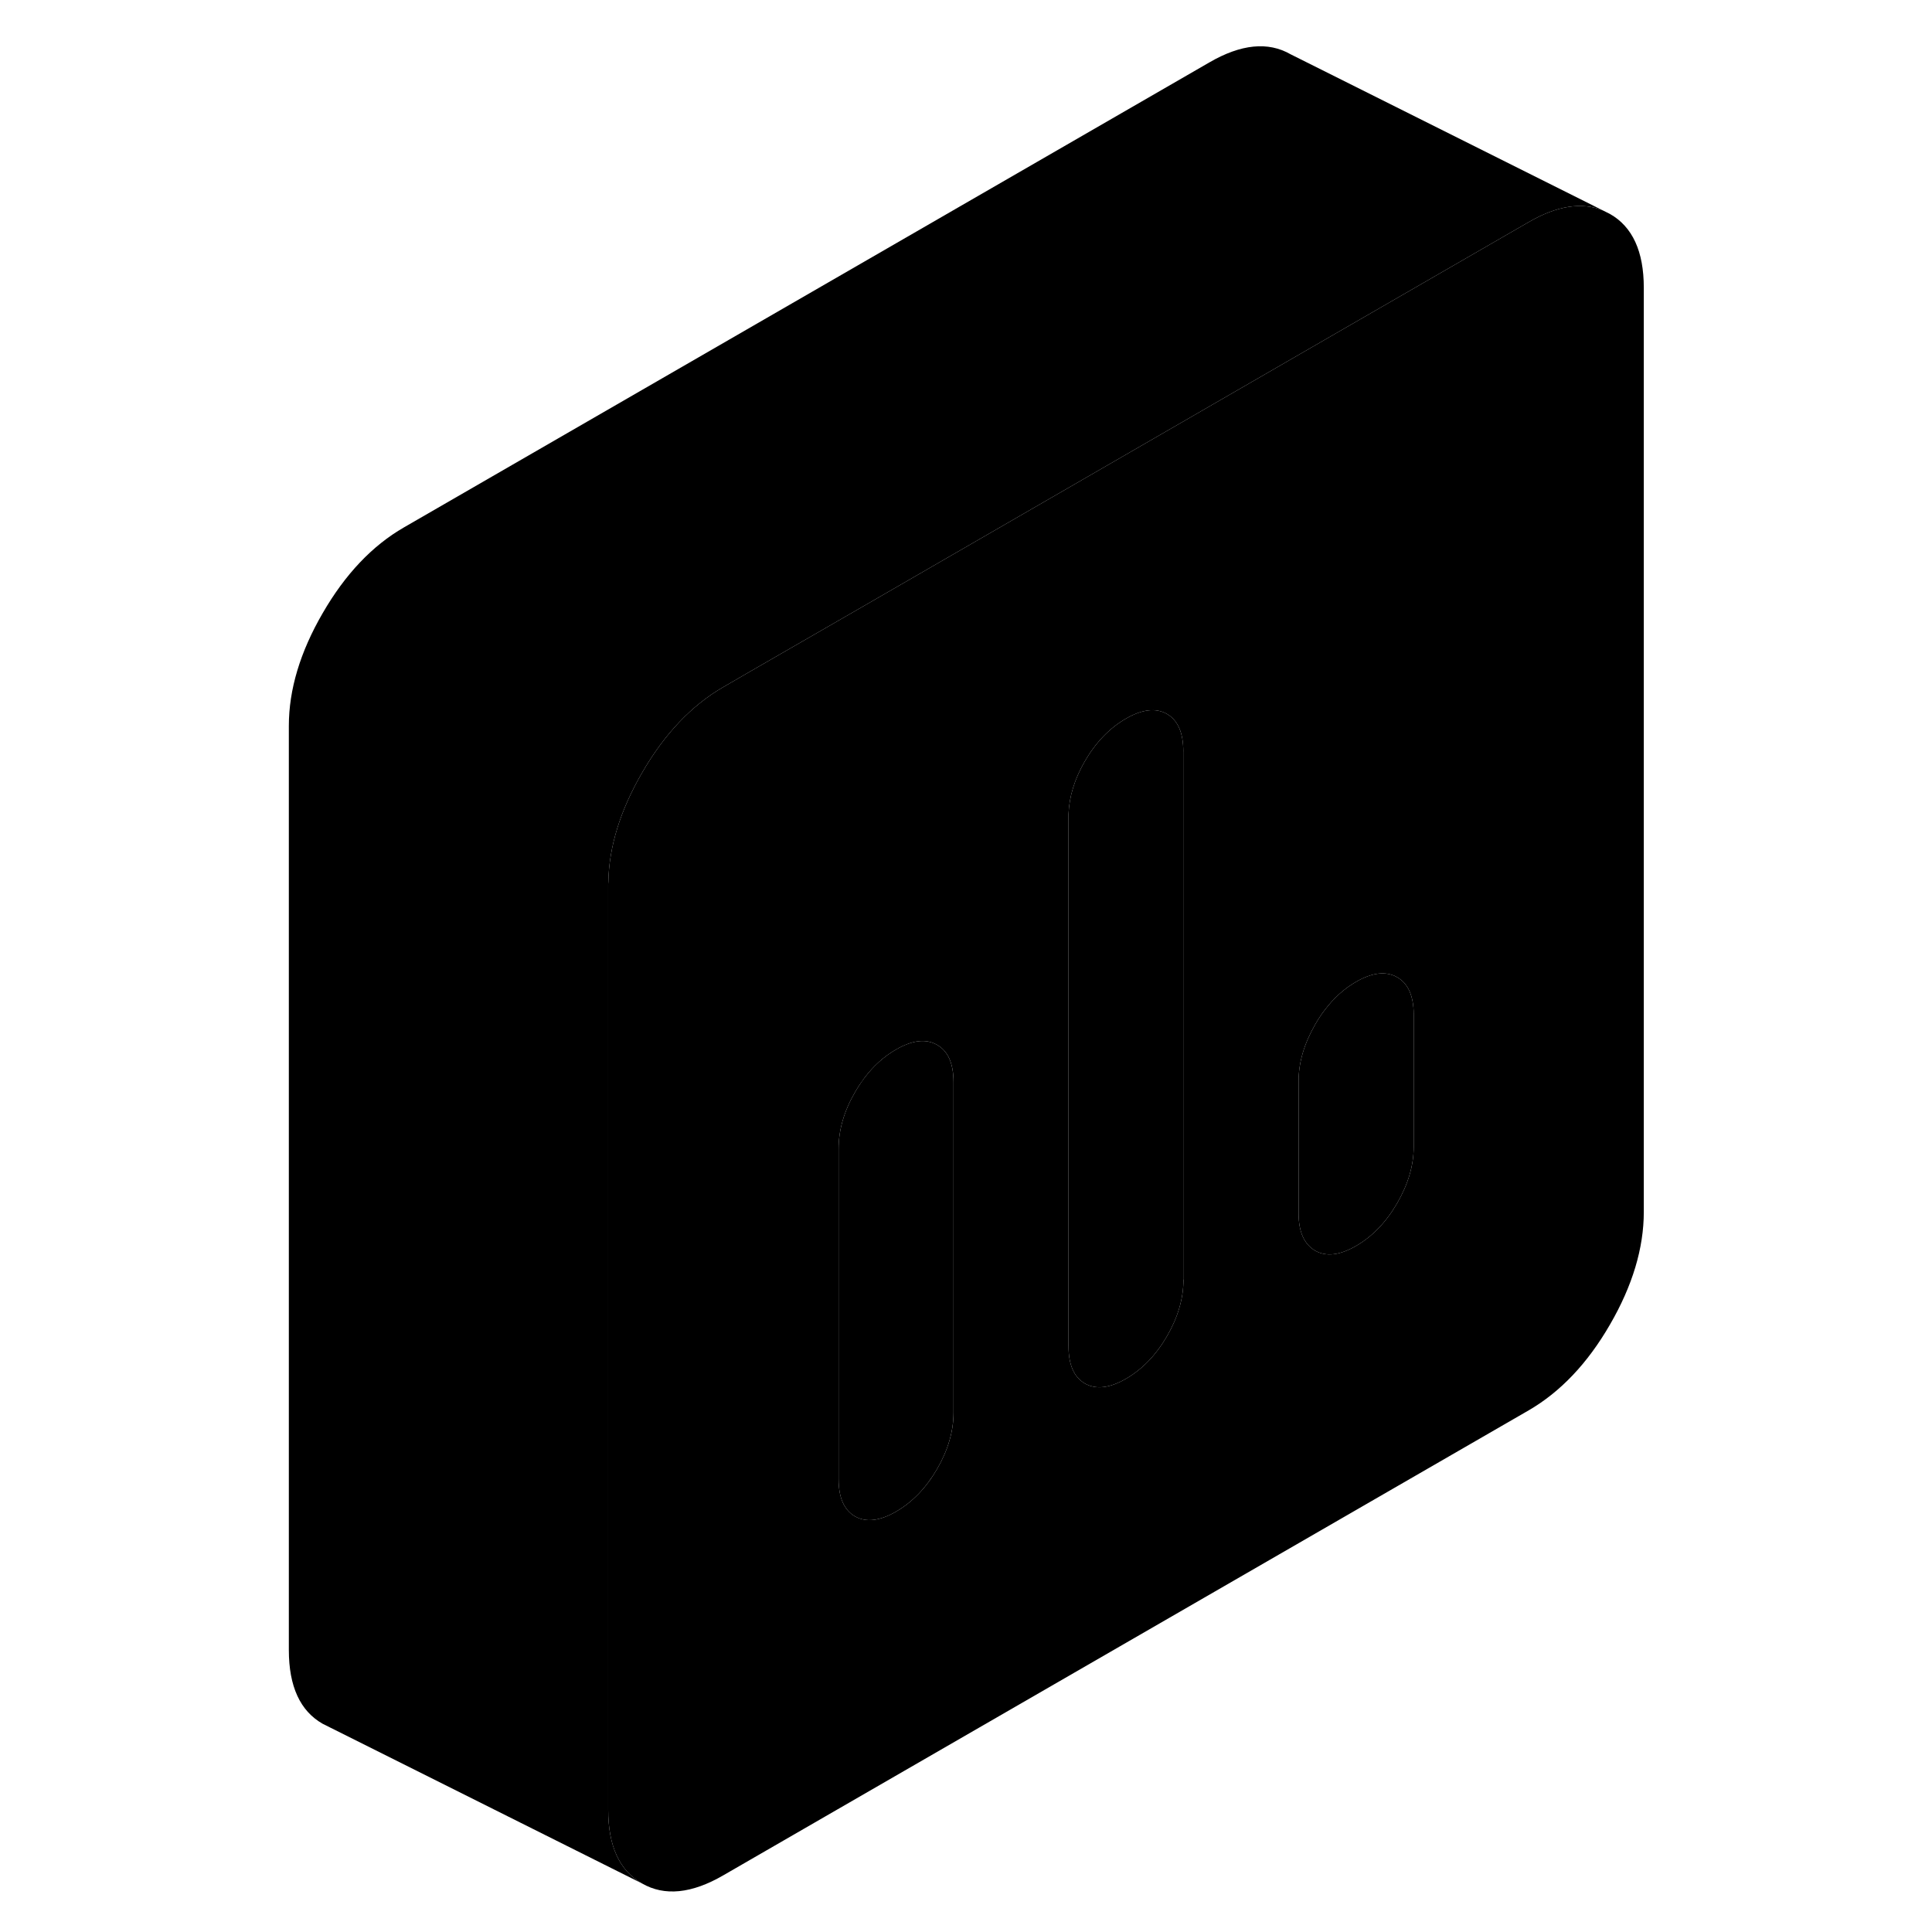<svg width="24" height="24" viewBox="0 0 89 121" class="pr-icon-iso-duotone-secondary" xmlns="http://www.w3.org/2000/svg" stroke-width="1px" stroke-linecap="round" stroke-linejoin="round">
    <path d="M84.83 13.4L84.39 13.18C83.07 12.64 81.52 12.88 79.74 13.91L66.95 21.29L38.12 37.94L30.92 42.09L29.3 43.03C27.32 44.17 25.62 45.96 24.21 48.4C22.85 50.75 22.14 53.03 22.1 55.23C22.09 55.31 22.09 55.38 22.09 55.46V113.34C22.09 115.62 22.8 117.16 24.21 117.96C25.62 118.77 27.32 118.6 29.3 117.45L79.74 88.33C81.72 87.18 83.42 85.4 84.83 82.96C86.24 80.53 86.95 78.17 86.95 75.9V18.02C86.95 15.74 86.24 14.2 84.83 13.4ZM43.72 88.46C43.72 89.63 43.38 90.81 42.69 92C42 93.19 41.14 94.08 40.12 94.67C39.1 95.26 38.24 95.36 37.55 94.97C36.86 94.57 36.52 93.79 36.52 92.62V71.95C36.52 70.78 36.86 69.59 37.55 68.4C37.73 68.09 37.93 67.79 38.13 67.52C38.7 66.76 39.37 66.16 40.12 65.73C41.14 65.14 42 65.04 42.69 65.44C43.38 65.83 43.72 66.61 43.72 67.79V88.46ZM58.12 80.14C58.12 81.31 57.78 82.49 57.09 83.68C56.4 84.87 55.54 85.76 54.52 86.35C53.5 86.94 52.64 87.04 51.95 86.65C51.26 86.25 50.92 85.47 50.92 84.3V51.22C50.92 51.14 50.92 51.07 50.92 50.99C50.96 49.9 51.3 48.79 51.94 47.68C52.63 46.49 53.49 45.6 54.51 45.01C55.53 44.42 56.39 44.32 57.08 44.71C57.77 45.11 58.11 45.89 58.11 47.06V80.14H58.12ZM72.54 71.82C72.54 72.99 72.19 74.17 71.5 75.36C70.81 76.55 69.95 77.44 68.93 78.03C67.91 78.62 67.06 78.72 66.37 78.33C65.68 77.93 65.33 77.15 65.33 75.98V67.71C65.33 66.54 65.68 65.36 66.37 64.16C66.55 63.85 66.74 63.55 66.95 63.28C67.52 62.52 68.18 61.92 68.93 61.49C69.95 60.9 70.81 60.81 71.5 61.2C72.19 61.59 72.54 62.38 72.54 63.55V71.82Z" class="pr-icon-iso-duotone-primary-stroke" stroke-linejoin="round"/>
    <path d="M43.719 67.79V88.46C43.719 89.63 43.38 90.81 42.69 92C41.999 93.19 41.139 94.08 40.119 94.67C39.099 95.26 38.24 95.36 37.55 94.97C36.86 94.57 36.52 93.79 36.52 92.62V71.95C36.52 70.78 36.86 69.59 37.55 68.4C37.73 68.09 37.929 67.79 38.129 67.52C38.699 66.76 39.369 66.16 40.119 65.73C41.139 65.14 41.999 65.04 42.69 65.44C43.38 65.83 43.719 66.61 43.719 67.79Z" class="pr-icon-iso-duotone-primary-stroke" stroke-linejoin="round"/>
    <path d="M72.54 63.55V71.82C72.54 72.99 72.19 74.17 71.5 75.36C70.81 76.55 69.95 77.44 68.93 78.03C67.91 78.62 67.06 78.72 66.37 78.33C65.68 77.93 65.33 77.15 65.33 75.98V67.71C65.33 66.54 65.68 65.36 66.37 64.16C66.55 63.85 66.74 63.55 66.95 63.28C67.52 62.52 68.18 61.92 68.93 61.49C69.95 60.9 70.81 60.81 71.5 61.2C72.19 61.59 72.54 62.38 72.54 63.55Z" class="pr-icon-iso-duotone-primary-stroke" stroke-linejoin="round"/>
    <path d="M58.12 47.06V80.14C58.12 81.31 57.78 82.49 57.09 83.68C56.4 84.87 55.54 85.76 54.52 86.35C53.5 86.94 52.64 87.04 51.95 86.65C51.26 86.25 50.92 85.47 50.92 84.3V51.22C50.92 51.14 50.92 51.07 50.92 50.99C50.96 49.9 51.3 48.79 51.94 47.68C52.63 46.49 53.49 45.6 54.51 45.01C55.53 44.42 56.39 44.32 57.08 44.71C57.77 45.11 58.11 45.89 58.11 47.06H58.12Z" class="pr-icon-iso-duotone-primary-stroke" stroke-linejoin="round"/>
    <path d="M84.39 13.18C83.07 12.64 81.52 12.88 79.74 13.91L66.95 21.29L38.12 37.94L30.92 42.09L29.3 43.03C27.32 44.17 25.62 45.96 24.21 48.4C22.85 50.75 22.14 53.03 22.1 55.23C22.09 55.31 22.09 55.38 22.09 55.46V113.34C22.09 115.62 22.8 117.16 24.21 117.96L4.65 108.18L4.21 107.96C2.8 107.16 2.09 105.62 2.09 103.34V45.46C2.09 43.19 2.8 40.83 4.21 38.4C5.62 35.96 7.32 34.17 9.3 33.03L59.74 3.91C61.72 2.76 63.42 2.59 64.83 3.4L84.39 13.18Z" class="pr-icon-iso-duotone-primary-stroke" stroke-linejoin="round"/>
</svg>